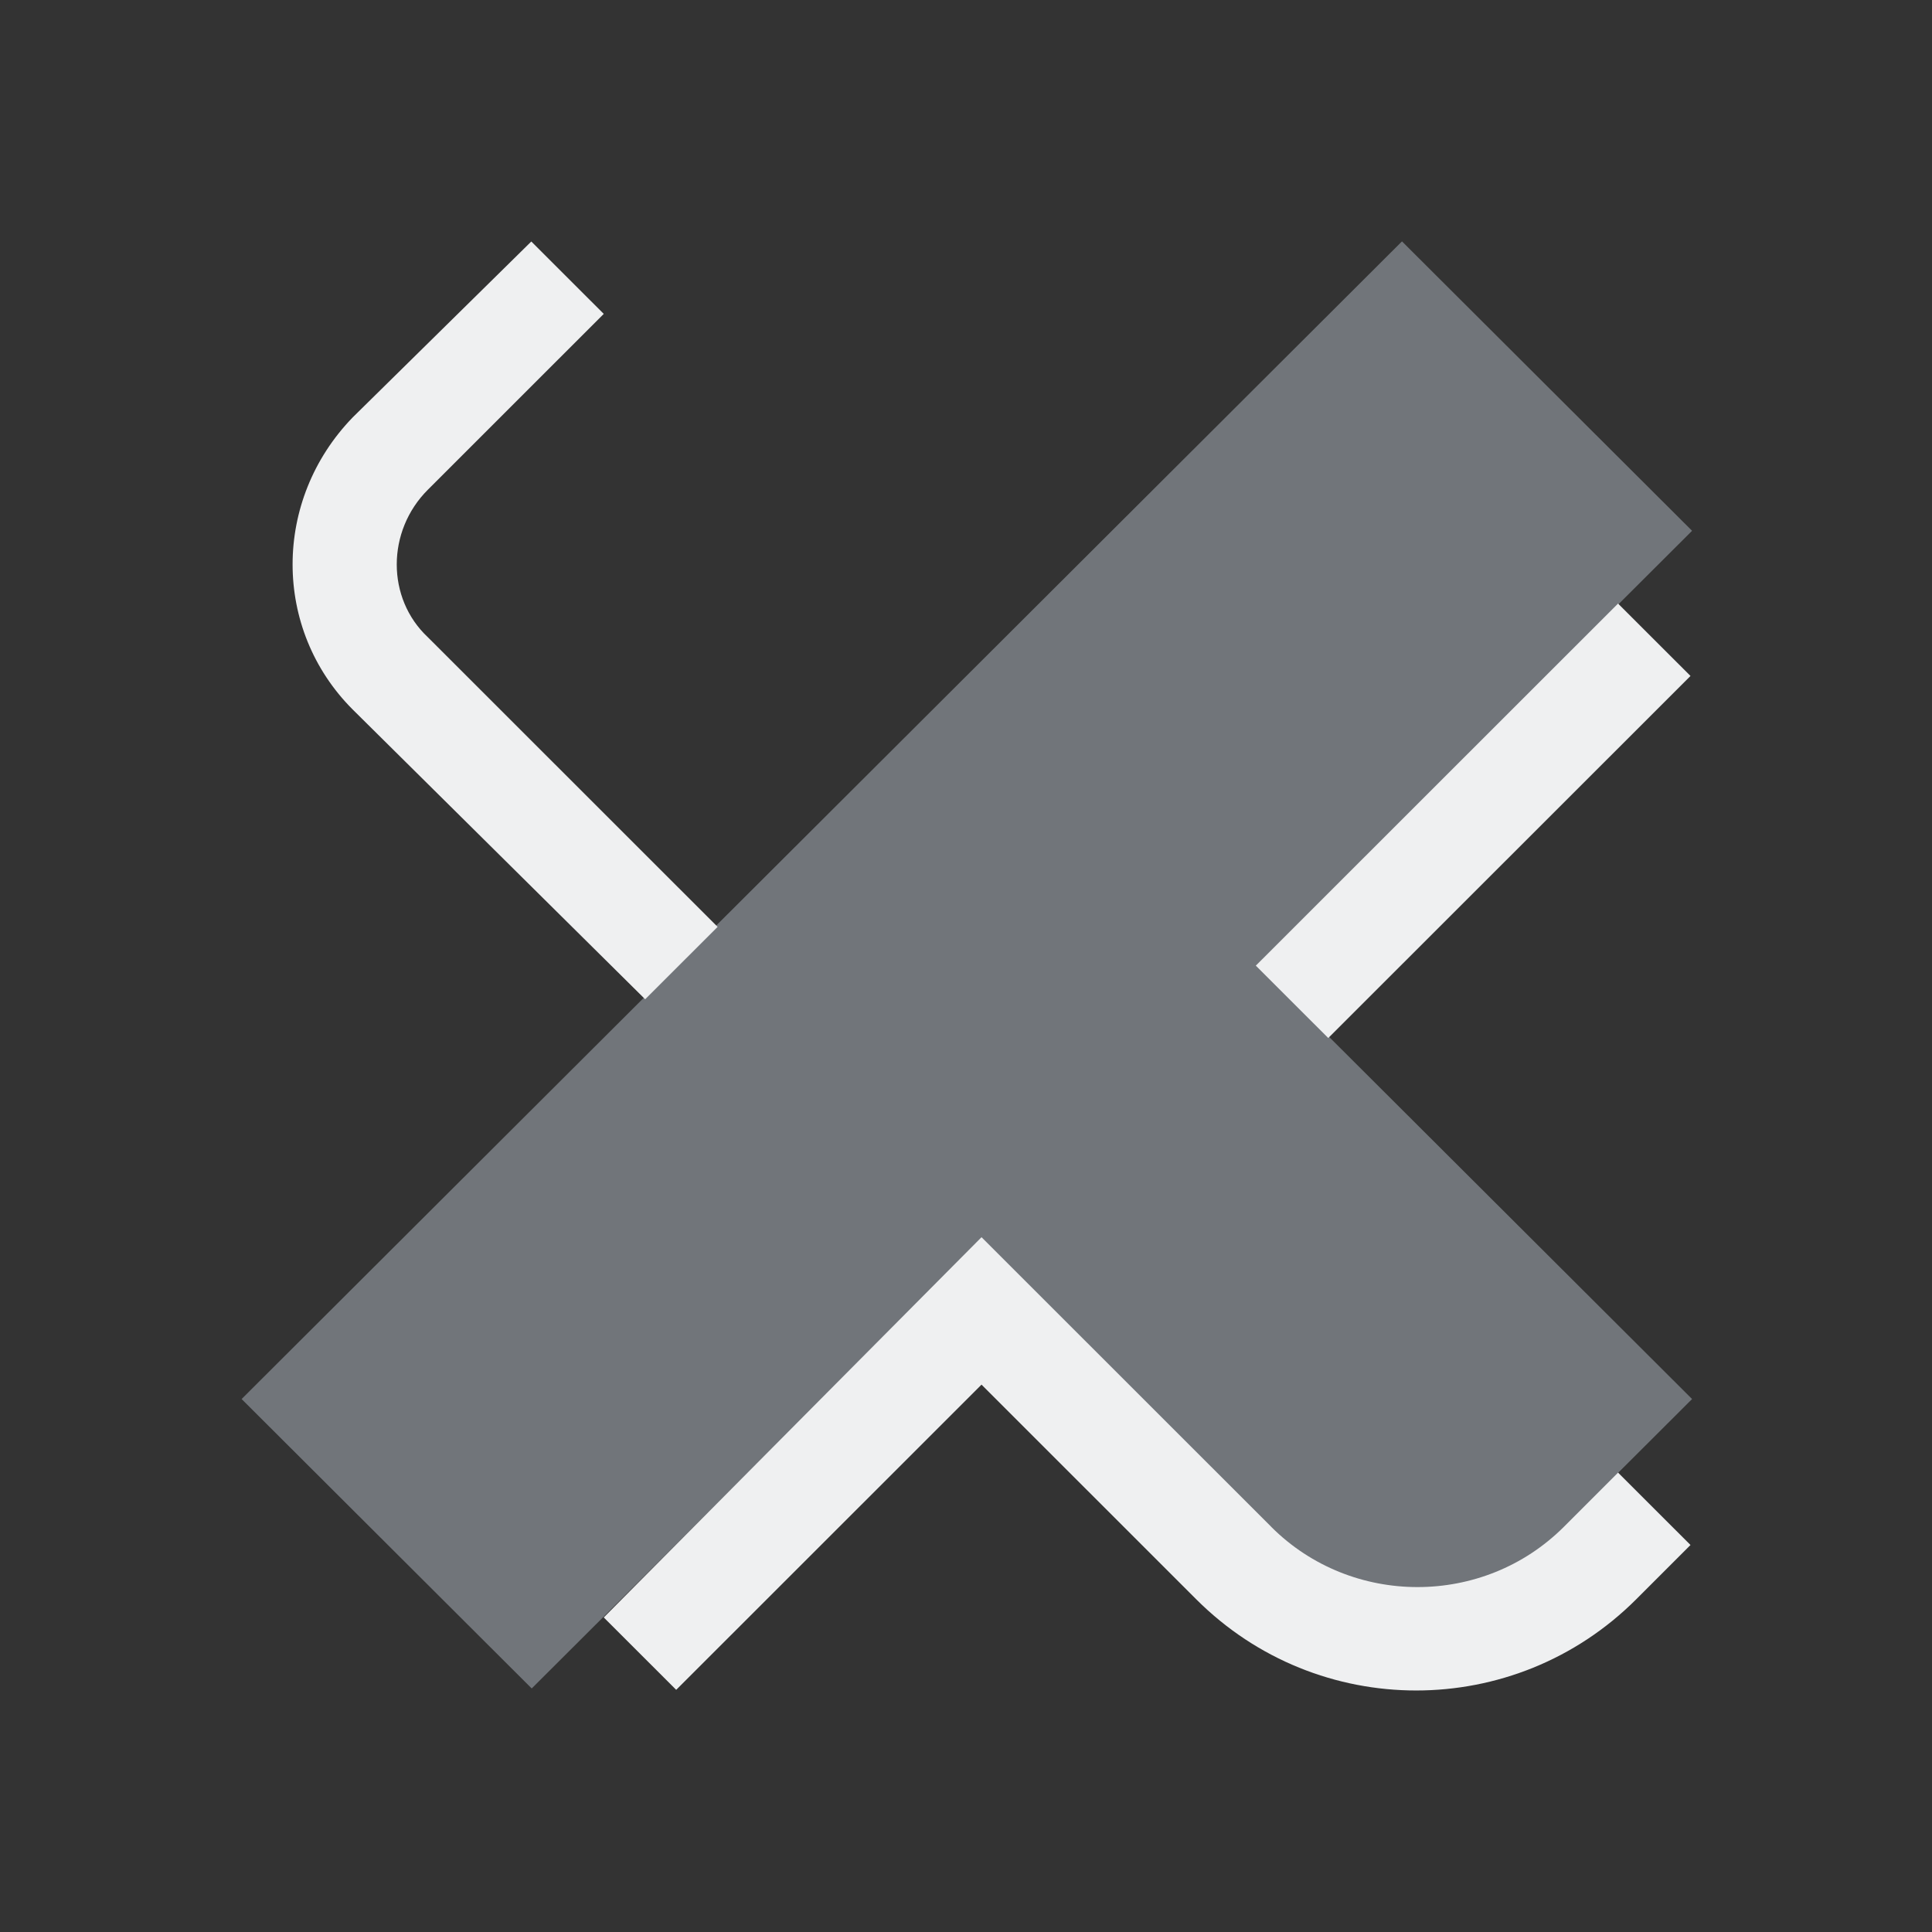 <?xml version="1.0" encoding="UTF-8" standalone="no"?>
<svg
   inkscape:version="1.2.2 (b0a8486541, 2022-12-01)"
   sodipodi:docname="edit.svg"
   viewBox="0 0 32 32"
   version="1.1"
   height="32"
   width="32"
   id="svg"
   xmlns:inkscape="http://www.inkscape.org/namespaces/inkscape"
   xmlns:sodipodi="http://sodipodi.sourceforge.net/DTD/sodipodi-0.dtd"
   xmlns="http://www.w3.org/2000/svg"
   xmlns:svg="http://www.w3.org/2000/svg"
   xmlns:rdf="http://www.w3.org/1999/02/22-rdf-syntax-ns#"
   xmlns:cc="http://creativecommons.org/ns#"
   xmlns:dc="http://purl.org/dc/elements/1.1/">
  <rect x="0" y="0" width="32" height="32" fill="#333333" stroke="none"/>
  <style
     id="current-color-scheme"
     type="text/css">.ColorScheme-Text { color:#d6dbf1; }
</style>
  <sodipodi:namedview
     inkscape:document-rotation="0"
     inkscape:lockguides="false"
     inkscape:current-layer="svg"
     inkscape:window-maximized="1"
     inkscape:window-y="0"
     inkscape:window-x="0"
     inkscape:cy="17.929352"
     inkscape:cx="27.133725"
     inkscape:zoom="5.2149125"
     showgrid="true"
     id="namedview58"
     inkscape:window-height="1002"
     inkscape:window-width="1920"
     inkscape:pageshadow="2"
     inkscape:pageopacity="1"
     guidetolerance="10"
     gridtolerance="10"
     objecttolerance="10"
     borderopacity="1"
     bordercolor="#000000"
     pagecolor="#3a3f47"
     inkscape:showpageshadow="true"
     inkscape:pagecheckerboard="true"
     inkscape:deskcolor="#3a3f47">
    <inkscape:grid
       id="grid834"
       type="xygrid"
       originx="0"
       originy="0" />
  </sodipodi:namedview>
  <defs
     id="defs4">
    <linearGradient
       id="linearGradient5606"
       inkscape:swatch="solid">
      <stop
         style="stop-color:#000000"
         offset="0"
         id="stop5608" />
    </linearGradient>
  </defs>
  <rect
     id="rect16"
     y="13.77"
     x="-38.33"
     height="22"
     width="22"
     style="fill:#d3dae3;fill-opacity:0" />
  <g
     id="g44"
     transform="matrix(1.749,0,0,1.75,-69.714,-1326.96)"
     style="opacity:0.2" />
  <g
     id="edit-delete">
    <rect
       id="rect36"
       style="opacity:0.001;fill:#d6dbf1;fill-opacity:1"
       y="0"
       x="0"
       height="32"
       width="32" />
    <polygon
       id="X"
       class="st0"
       points="15.2,60 32,43.2 48.8,60 60,48.8 43.2,32 60,15.2 48.8,4 4,48.8 "
       style="fill:#cdd8e5;fill-opacity:0.404"
       transform="matrix(0.429,0,0,0.428,2.286,2.286)" />
    <path
       id="X-s"
       class="st1"
       d="m 7.086,10.554 4.8,4.798 -1.2,1.199 -4.843,-4.798 c -1.329,-1.328 -1.329,-3.47 0,-4.841 L 8.8,4 10,5.199 7.086,8.112 C 6.4,8.798 6.4,9.912 7.086,10.554 Z M 26.8,9.997 l -6,5.997 1.2,1.199 6,-5.997 z m -5.743,15.293 -4.8,-4.798 L 10,26.79 l 1.2,1.199 5.057,-5.055 3.557,3.556 c 2.014,2.013 5.271,2.013 7.286,0 l 0.9,-0.9 -1.2,-1.199 -0.9,0.9 c -1.329,1.328 -3.514,1.328 -4.843,0 z"
       style="fill:#eff0f1;fill-opacity:1;stroke-width:0.428" />
  </g>
  <g
     id="22-22-edit-delete"
     transform="translate(32,10)">
    <rect
       id="rect18"
       y="0"
       x="0"
       height="22"
       width="22"
       style="opacity:0.001;fill:#d6dbf1;fill-opacity:1" />
    <polygon
       id="X-6"
       class="st0"
       points="60,48.8 43.2,32 60,15.2 48.8,4 4,48.8 15.2,60 32,43.2 48.8,60 "
       style="fill:#cdd8e5;fill-opacity:0.404"
       transform="matrix(0.286,0,0,0.286,1.857,1.858)" />
    <path
       id="X-s-7"
       class="st1"
       d="m 5.057,7.369 3.2,3.199 -0.8,0.8 -3.229,-3.199 c -0.886,-0.885 -0.886,-2.313 0,-3.227 L 6.2,3 7,3.8 5.057,5.742 C 4.6,6.199 4.6,6.941 5.057,7.369 Z M 18.2,6.998 l -4,3.998 0.8,0.8 4,-3.998 z m -3.829,10.195 -3.2,-3.199 -4.171,4.198 0.8,0.8 3.371,-3.37 2.371,2.37 c 1.343,1.342 3.514,1.342 4.857,0 l 0.6,-0.6 -0.8,-0.8 -0.6,0.6 c -0.886,0.885 -2.343,0.885 -3.229,0 z"
       style="fill:#eff0f1;fill-opacity:1;stroke-width:0.286" />
  </g>
  <g
     id="16-16-edit-delete"
     transform="translate(54,15.893)">
    <rect
       id="rect27"
       y="1.2512207e-07"
       x="0"
       height="16"
       width="16"
       style="opacity:0.001;fill:#d6dbf1;fill-opacity:1;stroke-width:1" />
    <polygon
       id="X-3"
       class="st0"
       points="48.8,4 4,48.8 15.2,60 32,43.2 48.8,60 60,48.8 43.2,32 60,15.2 "
       style="fill:#cdd8e5;fill-opacity:0.404"
       transform="matrix(0.214,0,0,0.214,1.143,1.143)" />
    <path
       id="X-s-5"
       class="st1"
       d="m 3.543,5.277 2.4,2.399 -0.6,0.6 -2.421,-2.399 c -0.664,-0.664 -0.664,-1.735 0,-2.42 L 4.4,2 5,2.6 3.543,4.056 C 3.2,4.399 3.2,4.956 3.543,5.277 Z M 13.4,4.999 10.4,7.997 11,8.597 14,5.598 Z M 10.529,12.645 8.129,10.246 5,13.395 5.6,13.995 8.129,11.467 9.907,13.245 c 1.007,1.007 2.636,1.007 3.643,0 l 0.45,-0.45 -0.6,-0.6 -0.45,0.45 c -0.664,0.664 -1.757,0.664 -2.421,0 z"
       style="fill:#eff0f1;fill-opacity:1;stroke-width:0.214" />
  </g>
</svg>
